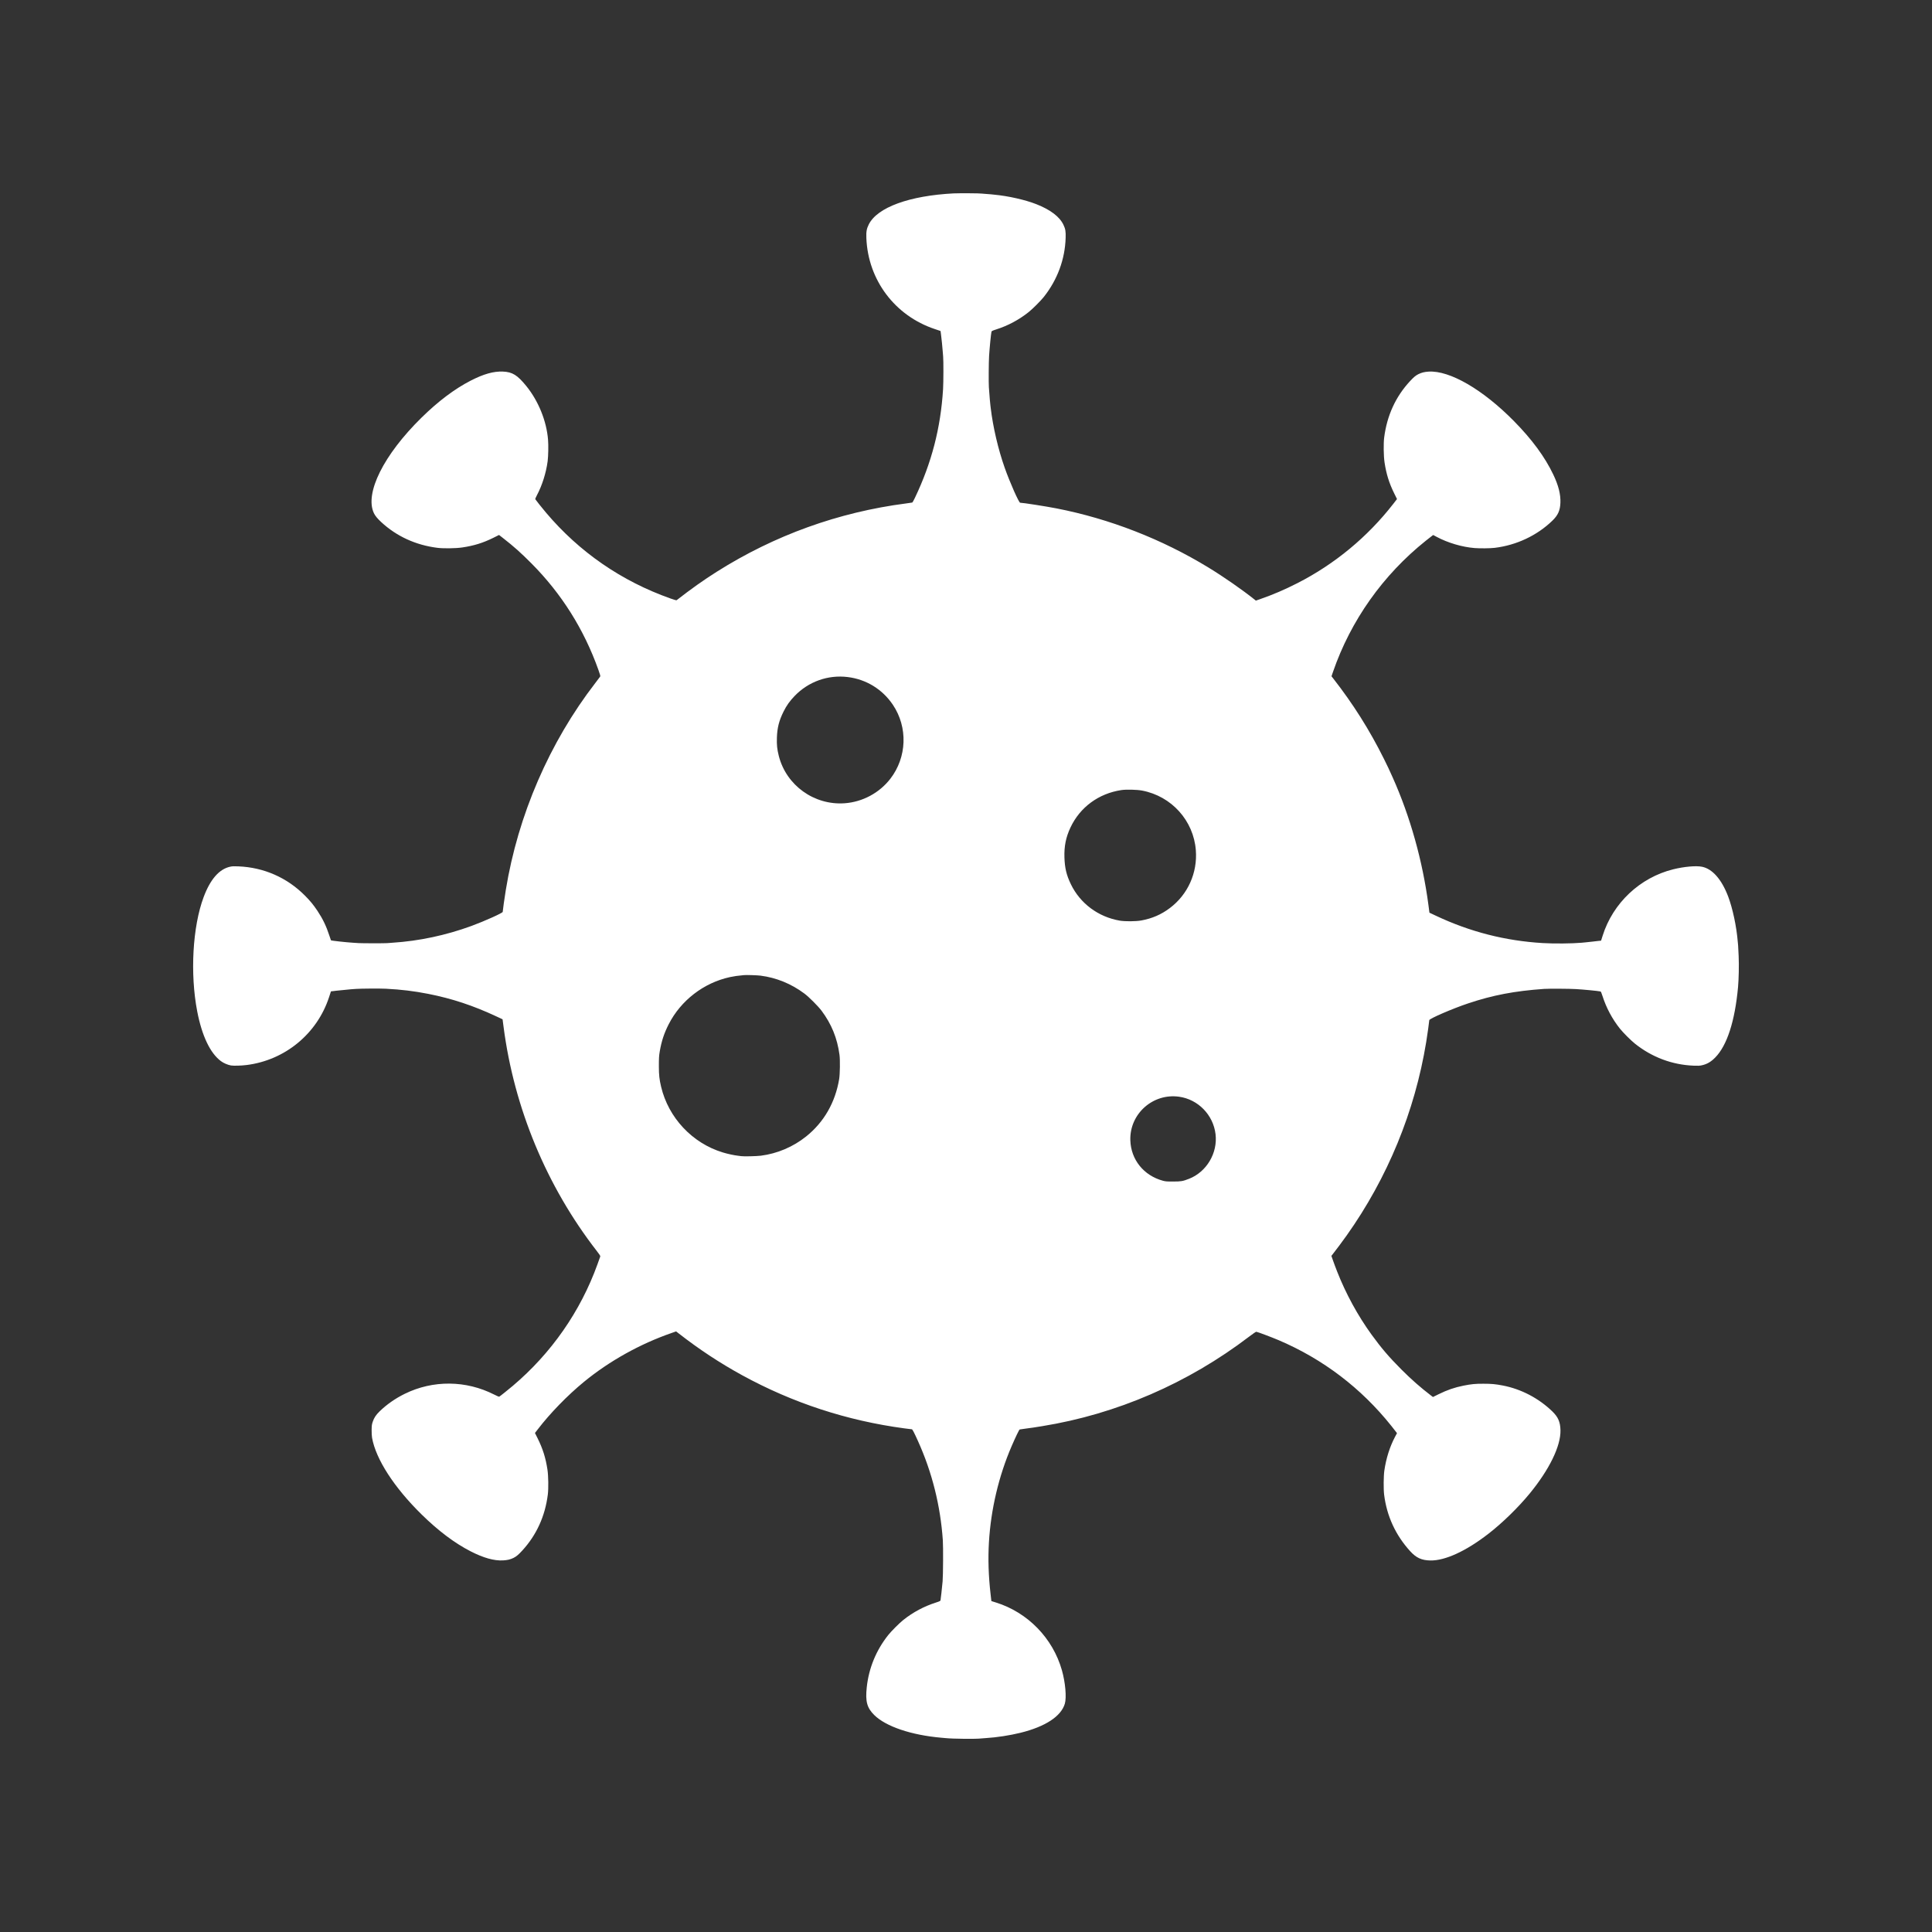 <?xml version="1.0" standalone="no"?>
<!DOCTYPE svg PUBLIC "-//W3C//DTD SVG 20010904//EN"
 "http://www.w3.org/TR/2001/REC-SVG-20010904/DTD/svg10.dtd">
<svg version="1.0" xmlns="http://www.w3.org/2000/svg"
 width="5315pt" height="5315pt" viewBox="0 0 5315 5315"
 preserveAspectRatio="xMidYMid meet">
<rect x="0" y="0" width="5315" height="5315" fill="#333333" stroke="none"/>
<g transform="translate(0,5315) scale(0.1,-0.1)"
fill="white" stroke="none">
<path d="M26240 47830 c-1224 -63 -2106 -385 -2340 -855 -59 -117 -73 -199
-66 -375 46 -1154 784 -2136 1884 -2503 l157 -53 12 -90 c16 -119 41 -369 48
-474 3 -47 8 -107 11 -135 11 -107 10 -709 -2 -903 -66 -1066 -313 -2020 -773
-2985 -33 -70 -66 -129 -73 -132 -7 -2 -85 -14 -173 -25 -1856 -240 -3617
-875 -5205 -1878 -358 -226 -706 -472 -1106 -784 -8 -5 -71 12 -170 48 -1347
477 -2505 1276 -3421 2359 -109 129 -280 343 -297 372 -4 7 15 53 43 105 145
272 254 617 297 938 18 139 24 439 11 595 -42 514 -263 1060 -594 1470 -249
307 -385 392 -649 403 -258 10 -530 -67 -890 -252 -441 -228 -888 -564 -1348
-1016 -1041 -1022 -1568 -2079 -1310 -2627 36 -74 96 -148 204 -248 422 -390
950 -632 1545 -706 169 -21 505 -16 680 10 327 48 575 126 862 268 l152 76
113 -88 c290 -226 490 -404 778 -694 829 -833 1448 -1817 1845 -2936 47 -132
55 -163 45 -179 -6 -10 -66 -89 -132 -175 -1263 -1636 -2129 -3640 -2463
-5696 -34 -206 -85 -570 -85 -601 0 -30 -493 -252 -862 -388 -700 -256 -1440
-414 -2173 -461 -49 -4 -115 -8 -145 -11 -73 -6 -703 -5 -783 1 -34 2 -105 7
-157 10 -190 12 -595 56 -605 67 -2 2 -22 61 -45 132 -83 256 -181 459 -325
676 -114 170 -197 272 -345 421 -493 496 -1130 776 -1830 805 -127 6 -170 4
-231 -10 -301 -67 -544 -347 -727 -836 -304 -814 -376 -2108 -176 -3145 130
-673 358 -1150 652 -1367 74 -55 188 -104 276 -119 75 -12 279 -7 430 12 1055
132 1938 858 2268 1865 l53 162 60 6 c33 3 71 8 85 11 32 5 314 33 405 40 39
2 101 7 140 10 128 10 658 13 820 5 428 -22 771 -64 1165 -141 655 -129 1240
-323 1875 -620 l171 -80 28 -212 c291 -2235 1187 -4388 2564 -6162 75 -96 100
-135 96 -150 -4 -11 -38 -108 -77 -215 -467 -1296 -1271 -2450 -2332 -3347
-127 -107 -343 -280 -371 -296 -7 -4 -68 22 -136 57 -777 396 -1687 404 -2463
22 -262 -129 -492 -290 -691 -482 -99 -96 -152 -175 -189 -285 -25 -74 -29
-100 -31 -224 -1 -88 3 -170 12 -220 105 -589 608 -1366 1360 -2105 461 -453
912 -792 1349 -1016 357 -183 648 -264 894 -251 120 7 199 25 287 68 79 39
139 90 247 208 388 425 624 944 698 1536 21 166 16 514 -10 685 -50 329 -129
579 -278 877 l-66 131 77 100 c341 445 818 935 1271 1307 700 574 1544 1044
2413 1345 l122 43 63 -49 c570 -445 1146 -824 1760 -1160 1388 -759 2878
-1247 4460 -1459 103 -14 194 -25 202 -25 17 0 61 -84 168 -321 389 -860 619
-1779 685 -2734 12 -181 8 -964 -6 -1125 -16 -176 -51 -497 -58 -526 -5 -17
-28 -29 -122 -59 -330 -105 -634 -267 -902 -481 -109 -87 -327 -305 -414 -414
-332 -417 -535 -910 -591 -1438 -42 -389 6 -566 207 -764 319 -315 1019 -551
1843 -623 39 -3 88 -8 110 -10 200 -22 852 -28 989 -10 17 2 76 6 131 10 289
17 659 74 950 146 686 170 1116 453 1219 799 51 171 15 585 -80 920 -250 883
-939 1591 -1815 1865 l-126 39 -21 186 c-58 499 -73 975 -46 1430 53 907 270
1824 624 2645 111 256 206 454 222 460 7 2 85 14 173 25 170 22 201 26 445 66
2049 331 4009 1179 5694 2463 110 84 186 135 198 134 40 -6 420 -149 618 -233
1218 -520 2266 -1317 3095 -2355 61 -77 122 -154 134 -171 l23 -31 -56 -104
c-141 -267 -244 -590 -292 -924 -22 -149 -25 -511 -6 -665 74 -591 316 -1115
720 -1558 164 -179 312 -247 551 -251 405 -8 982 257 1596 733 386 299 819
721 1137 1108 541 659 857 1306 847 1741 -5 228 -63 362 -223 518 -375 363
-856 615 -1362 713 -204 39 -314 49 -534 49 -226 1 -333 -10 -550 -53 -246
-49 -450 -120 -687 -237 l-152 -75 -63 48 c-275 210 -527 431 -804 708 -339
340 -551 587 -821 959 -376 518 -708 1125 -948 1737 -40 102 -92 240 -115 308
l-43 123 30 37 c75 93 290 382 389 522 1127 1588 1876 3409 2189 5321 33 203
85 572 85 604 0 41 640 318 1065 460 679 228 1281 343 2095 400 131 9 698 6
875 -5 217 -13 604 -50 671 -65 17 -4 28 -27 58 -122 106 -331 269 -636 482
-903 88 -110 305 -327 414 -413 468 -373 1022 -580 1610 -604 126 -5 170 -3
231 11 140 31 250 95 367 215 324 330 540 999 626 1936 20 222 28 598 17 849
-6 149 -13 282 -15 296 -2 14 -7 61 -10 105 -33 411 -139 912 -263 1240 -178
470 -432 761 -718 820 -165 34 -491 5 -795 -70 -914 -227 -1658 -927 -1941
-1827 l-43 -136 -55 -5 c-31 -4 -117 -13 -191 -22 -74 -8 -159 -18 -187 -20
-29 -3 -77 -7 -105 -10 -256 -23 -756 -28 -1068 -9 -1028 61 -1999 309 -2936
751 l-180 85 -27 208 c-160 1214 -501 2434 -985 3515 -99 222 -129 285 -244
517 -391 785 -841 1499 -1391 2204 l-47 60 41 120 c486 1411 1374 2666 2554
3609 77 61 154 122 171 134 l32 23 93 -50 c308 -165 699 -281 1044 -309 146
-12 434 -9 555 6 598 72 1165 339 1586 747 154 149 212 278 221 489 10 232
-52 480 -198 785 -230 481 -583 961 -1078 1464 -858 871 -1767 1399 -2350
1363 -112 -7 -192 -27 -277 -68 -77 -38 -131 -83 -234 -194 -396 -427 -633
-945 -711 -1550 -21 -162 -16 -511 10 -685 48 -319 126 -571 268 -857 l75
-152 -103 -133 c-707 -909 -1610 -1656 -2634 -2179 -348 -178 -682 -321 -1023
-439 l-123 -43 -37 30 c-335 268 -849 625 -1267 880 -1283 783 -2718 1341
-4180 1627 -298 58 -926 156 -1000 156 -36 0 -287 568 -426 963 -179 506 -322
1120 -384 1642 -3 28 -8 66 -10 85 -7 49 -23 237 -30 345 -4 50 -8 115 -11
145 -8 107 -5 697 6 860 14 224 52 611 66 666 5 17 28 29 122 59 331 105 632
266 902 481 109 87 327 305 414 414 375 471 585 1039 602 1630 5 177 -6 242
-60 355 -105 223 -357 415 -746 568 -305 120 -773 226 -1160 262 -36 4 -78 8
-95 10 -16 2 -75 7 -130 10 -55 3 -109 8 -121 10 -41 9 -622 12 -764 5z
m-2918 -13306 c508 -62 955 -337 1241 -762 417 -620 388 -1445 -70 -2037 -303
-391 -766 -638 -1258 -673 -837 -59 -1605 493 -1810 1303 -46 180 -59 306 -52
505 9 271 60 468 183 715 82 165 171 290 304 428 382 397 917 588 1462 521z
m8097 -3123 c810 -153 1417 -826 1479 -1642 48 -622 -220 -1218 -715 -1590
-234 -177 -487 -287 -783 -341 -152 -28 -447 -30 -595 -5 -592 102 -1089 472
-1345 1002 -122 253 -168 448 -177 740 -9 308 40 551 166 820 263 558 773 934
1396 1029 135 21 429 14 574 -13z m-10499 -5091 c436 -55 849 -224 1209 -493
126 -94 377 -346 472 -472 275 -368 432 -754 494 -1215 19 -141 13 -527 -9
-664 -107 -645 -418 -1187 -908 -1580 -358 -287 -796 -473 -1248 -530 -116
-15 -478 -23 -540 -12 -14 3 -52 7 -85 11 -99 10 -295 52 -421 91 -838 254
-1496 955 -1697 1809 -47 198 -61 323 -61 555 -1 214 4 301 24 415 50 288 119
497 246 747 334 656 965 1142 1687 1298 114 24 203 37 382 54 68 7 365 -3 455
-14z m11516 -3331 c524 -73 940 -499 1004 -1029 63 -522 -248 -1043 -734
-1231 -169 -65 -212 -73 -431 -73 -179 -1 -209 2 -285 22 -527 144 -877 579
-894 1112 -23 726 619 1300 1340 1199z"/>
</g>
</svg>
